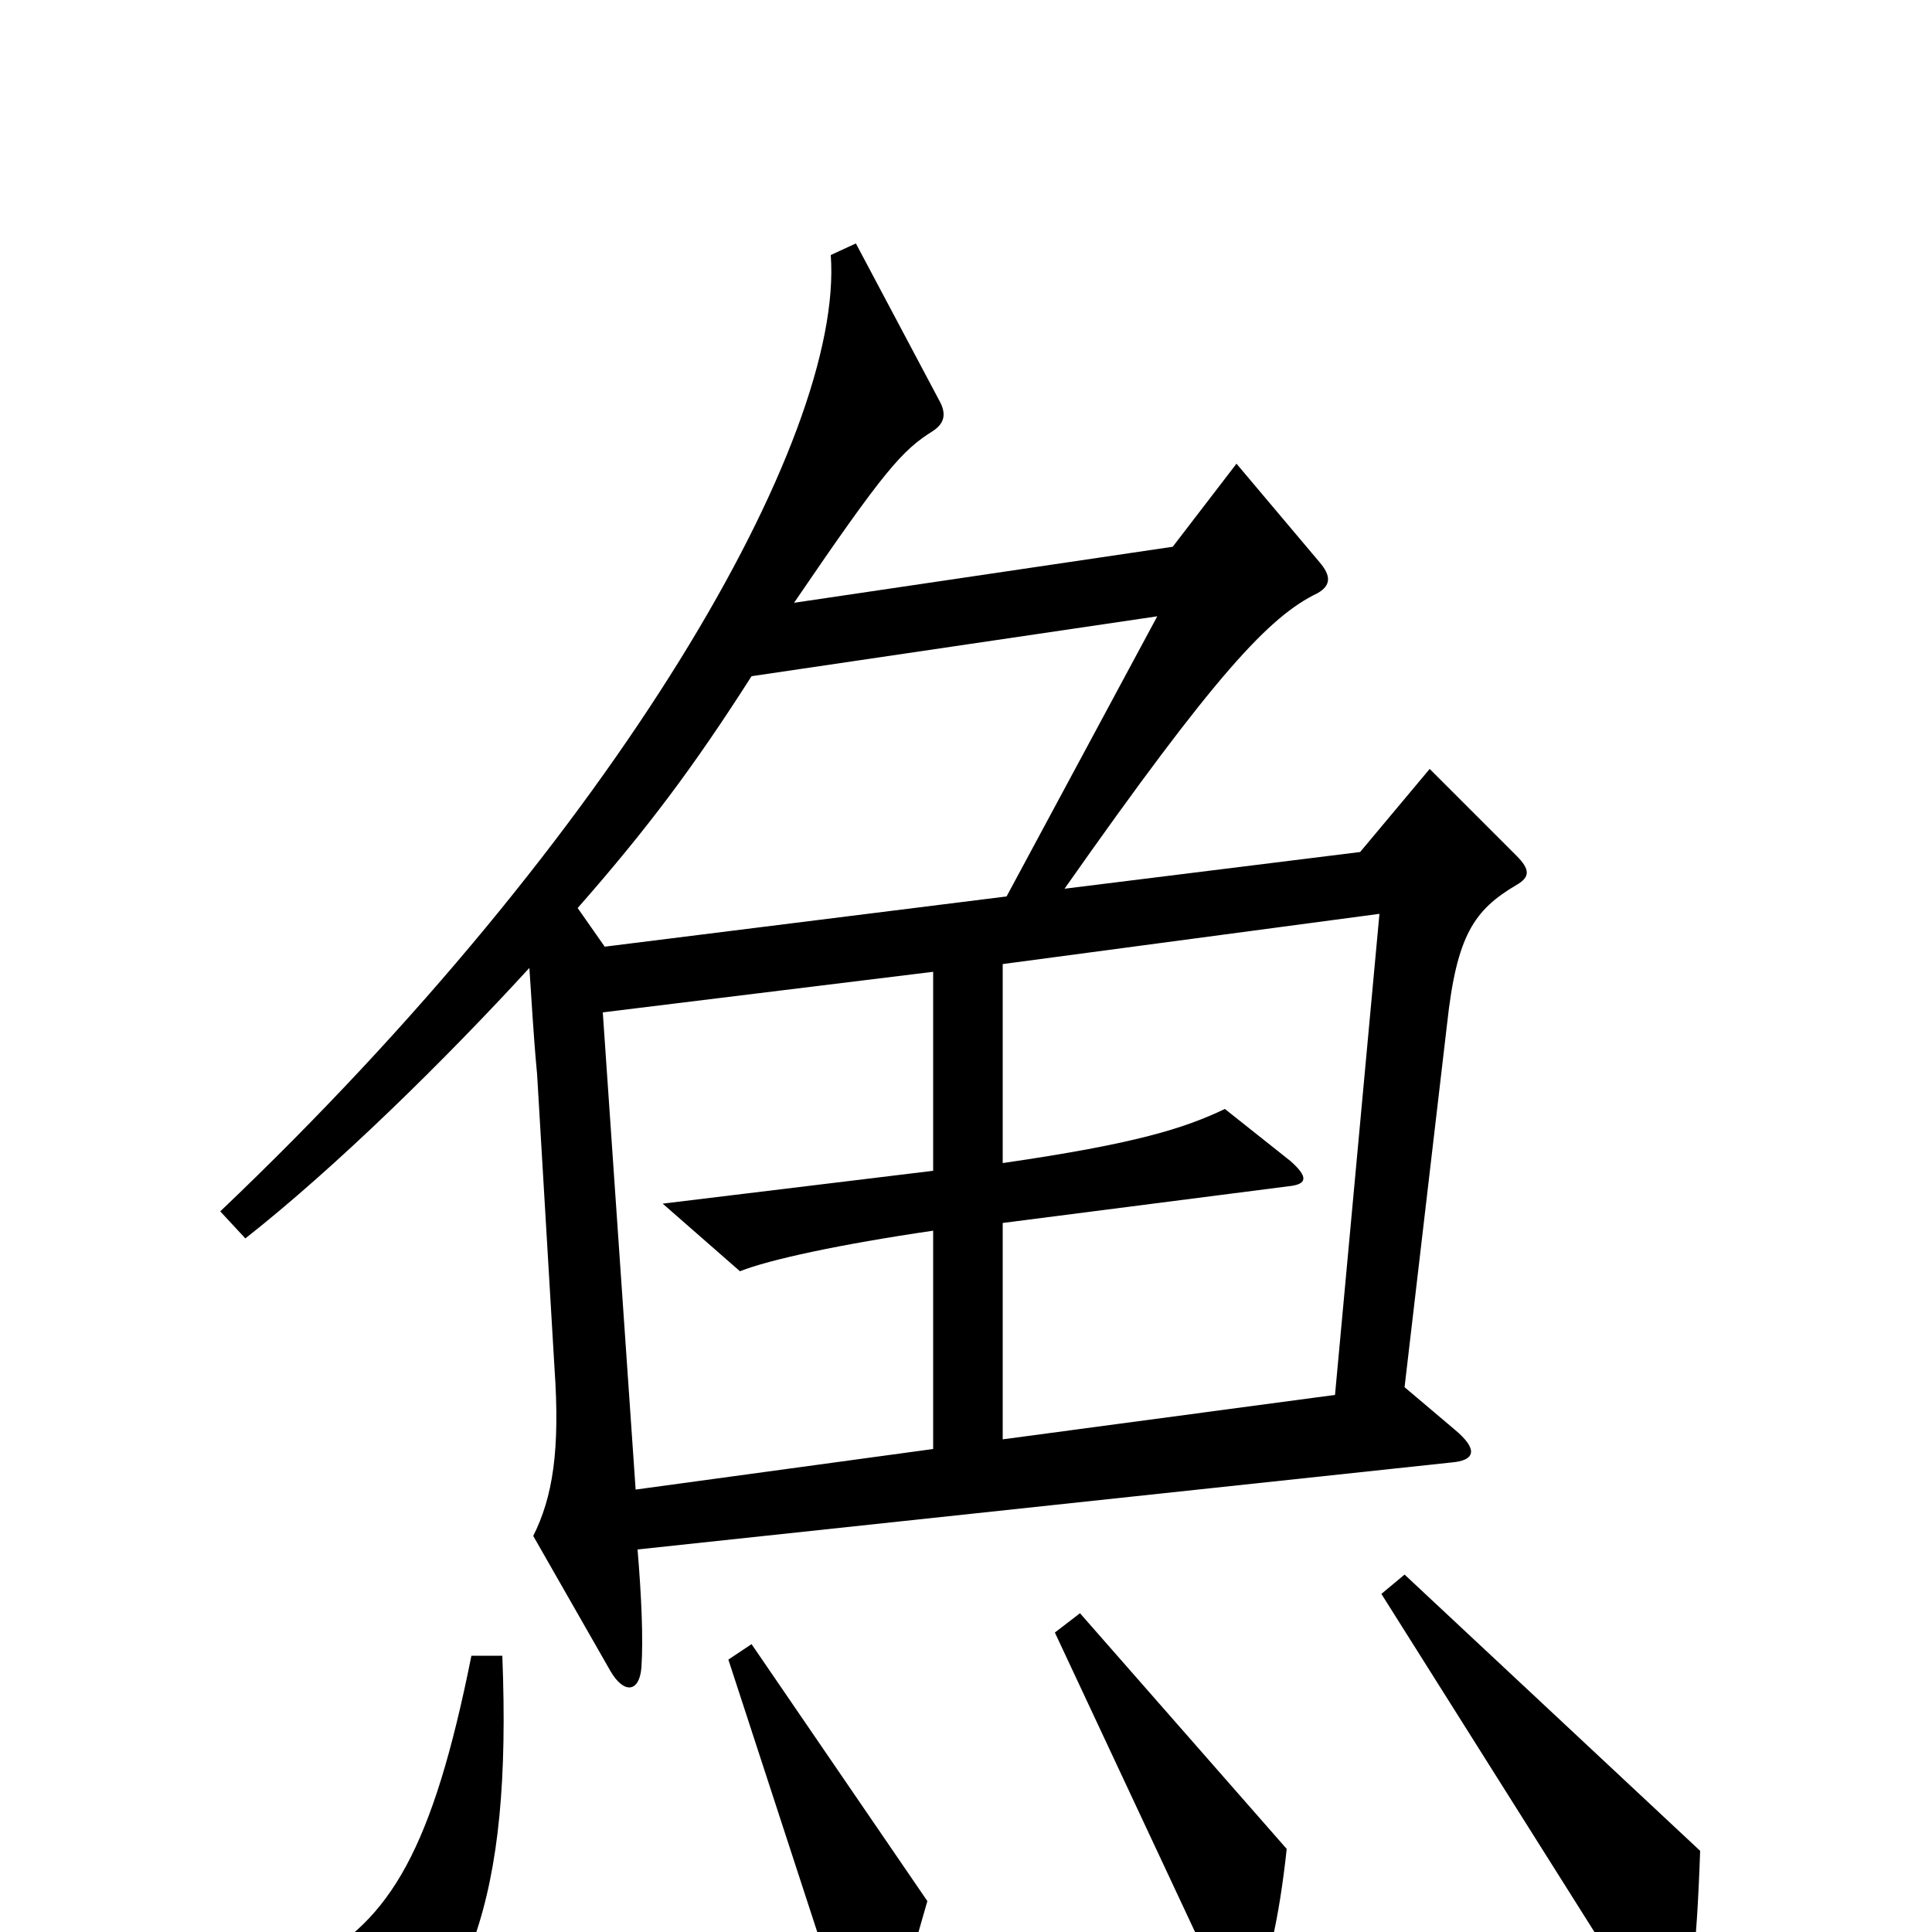 <svg xmlns="http://www.w3.org/2000/svg" viewBox="0 -1000 1000 1000">
	<path fill="#000000" d="M785 -542C792 -546 792 -550 785 -557L740 -602L704 -559L551 -540C629 -651 657 -681 682 -693C689 -697 689 -702 683 -709L640 -760L607 -717L411 -688C458 -757 467 -767 483 -777C489 -781 490 -786 486 -793L443 -874L430 -868C437 -773 320 -569 114 -373L127 -359C174 -396 230 -451 274 -499C275 -485 276 -465 278 -444L287 -292C290 -249 286 -225 276 -205L316 -135C323 -123 331 -124 332 -137C333 -152 332 -174 330 -198L751 -243C764 -244 765 -250 753 -260L727 -282L749 -470C754 -516 763 -529 785 -542ZM880 -42L727 -185L715 -175L853 44C860 54 865 54 869 46C875 33 878 14 880 -42ZM666 -43L559 -165L546 -155L634 33C638 41 643 42 649 33C656 19 662 -6 666 -43ZM480 -16L389 -149L377 -141L439 49C443 60 447 61 454 52C463 40 467 30 480 -16ZM260 -143H244C224 -43 202 -6 160 16L169 89C170 98 174 99 181 93C243 40 265 -16 260 -143ZM599 -681L521 -536L313 -510L299 -530C335 -571 359 -603 389 -650ZM714 -527L691 -278L519 -255V-367L667 -386C677 -387 677 -391 668 -399L634 -426C613 -416 588 -408 519 -398V-501ZM483 -250L329 -229L312 -476L483 -497V-394L343 -377L383 -342C398 -348 435 -356 483 -363Z"/>
</svg>